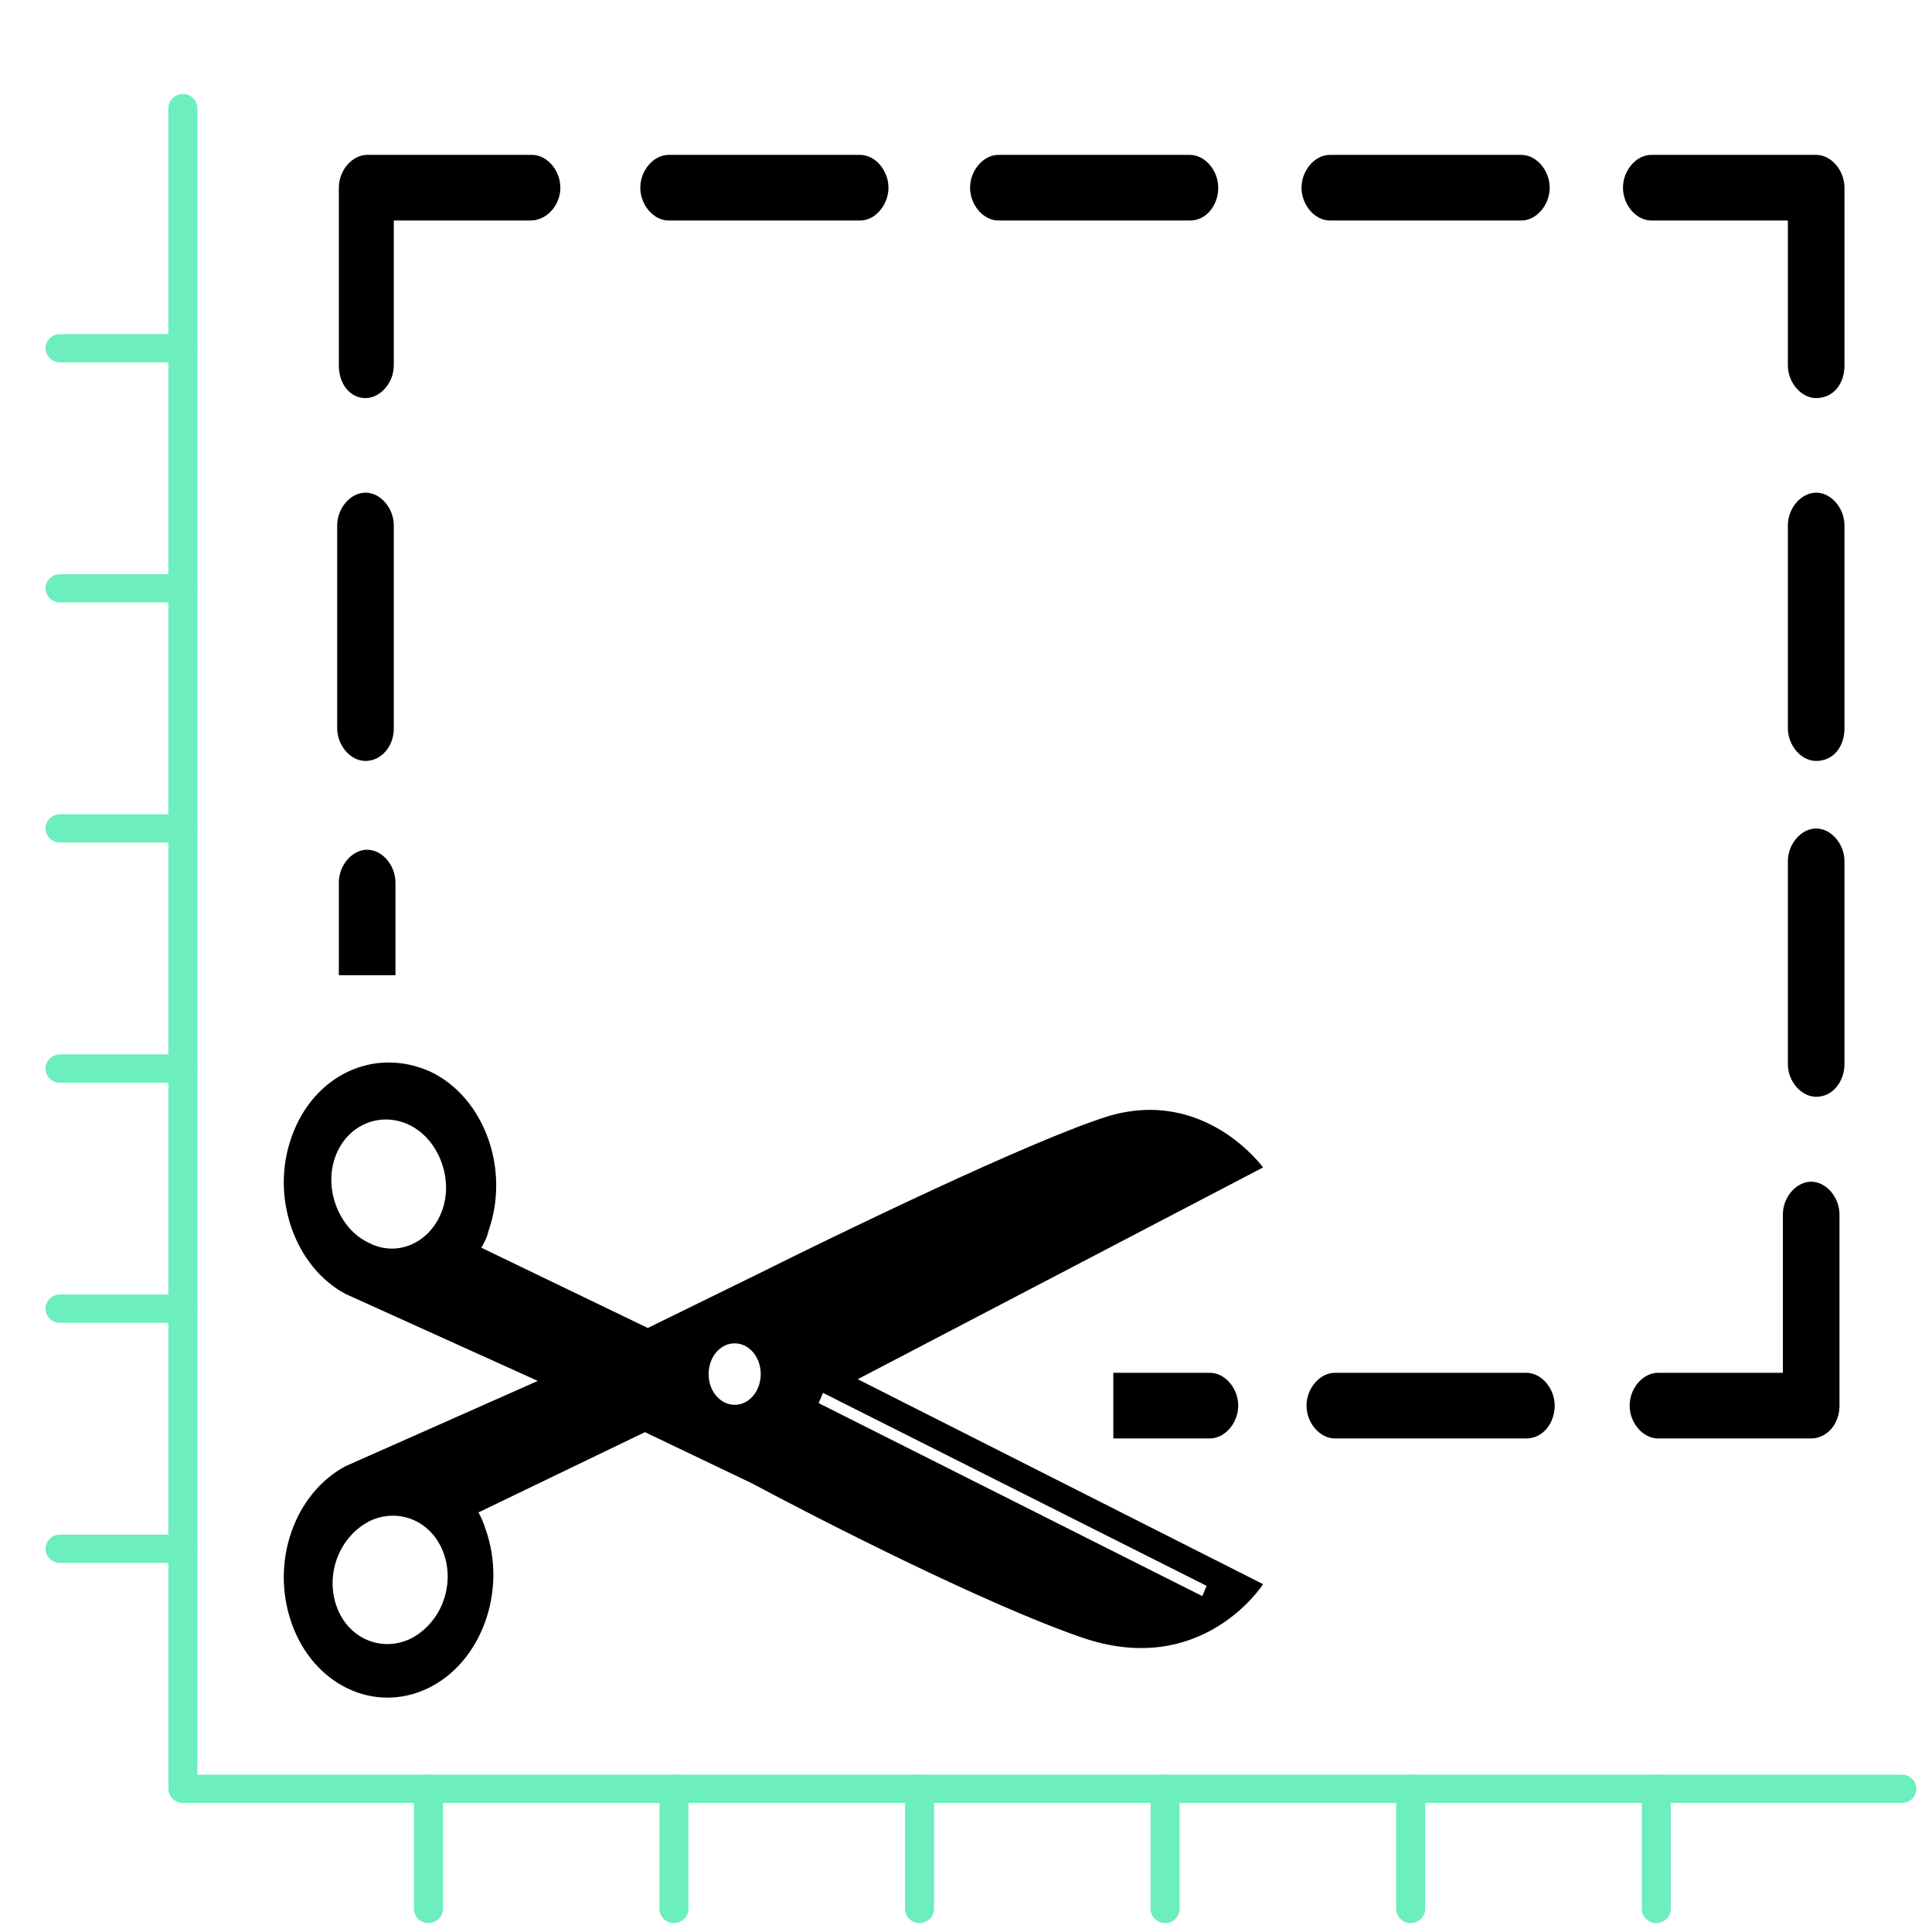 <?xml version="1.0" encoding="UTF-8" standalone="no"?>
<svg
   xmlns:dc="http://purl.org/dc/elements/1.1/"
   xmlns:cc="http://creativecommons.org/ns#"
   xmlns:rdf="http://www.w3.org/1999/02/22-rdf-syntax-ns#"
   xmlns:svg="http://www.w3.org/2000/svg"
   xmlns="http://www.w3.org/2000/svg"
   width="130"
   height="130"
   style=""
   version="1.1"
   id="svg132">
  <defs
     id="defs136" />
  <rect
     id="backgroundrect"
     width="100%"
     height="100%"
     x="0"
     y="0"
     fill="none"
     stroke="none" />
  <!-- Created with Method Draw - http://github.com/duopixel/Method-Draw/ -->
  <g
     id="g111"
     style="fill:#6ceebe">
    <title
       id="title106">background</title>
    <rect
       x="-1"
       y="-1"
       width="132"
       height="132"
       id="canvas_background"
       fill="none" />
    <g
       id="canvasGrid"
       display="none"
       style="fill:#6ceebe">
      <rect
         id="svg_1"
         width="100%"
         height="100%"
         x="0"
         y="0"
         stroke-width="0"
         
         style="fill:#6ceebe" />
    </g>
  </g>
  <g
     stroke="#6ceebe"
     class="currentLayer"
     id="g130"
     transform="matrix(1.121,0,0,0.996,-15.578,0.086)">
    <title
       stroke="#6ceebe"
       transform="translate(3.164,126.486) scale(1.033,1.033) translate(-3.164,-126.486) translate(123.324,2.479) scale(1.016,1.019) translate(-123.324,-2.479) translate(1.109,122.357) scale(1.005,1.008) translate(-1.109,-122.357) "
       id="title113">Layer 1</title>
    <g
       stroke="#6ceebe"
       id="svg_23"
       class=""
       transform="matrix(0.871,0,0,0.956,16.488,5.725)">
      <polygon
         stroke="#6ceebe"
         fill="none"
         stroke-width="2"
         stroke-linecap="round"
         stroke-linejoin="round"
         stroke-miterlimit="10"
         points="9.628,120.33 128.092,120.33 9.628,120.33 9.628,1.562 "
         id="svg_4" />
      <path
         stroke="#6ceebe"
         fill="none"
         stroke-width="2"
         stroke-linecap="round"
         stroke-linejoin="round"
         stroke-miterlimit="10"
         d="M 1.164,103.368 H 9.624 Z"
         id="svg_5" />
      <path
         stroke="#6ceebe"
         fill="none"
         stroke-width="2"
         stroke-linecap="round"
         stroke-linejoin="round"
         stroke-miterlimit="10"
         d="M 1.164,86.398 H 9.624 Z"
         id="svg_6" />
      <path
         stroke="#6ceebe"
         fill="none"
         stroke-width="2"
         stroke-linecap="round"
         stroke-linejoin="round"
         stroke-miterlimit="10"
         d="M 1.164,69.433 H 9.624 Z"
         id="svg_7" />
      <path
         stroke="#6ceebe"
         fill="none"
         stroke-width="2"
         stroke-linecap="round"
         stroke-linejoin="round"
         stroke-miterlimit="10"
         d="M 1.164,52.463 H 9.624 Z"
         id="svg_8" />
      <path
         stroke="#6ceebe"
         fill="none"
         stroke-width="2"
         stroke-linecap="round"
         stroke-linejoin="round"
         stroke-miterlimit="10"
         d="M 1.164,35.497 H 9.624 Z"
         id="svg_9" />
      <path
         stroke="#6ceebe"
         fill="none"
         stroke-width="2"
         stroke-linecap="round"
         stroke-linejoin="round"
         stroke-miterlimit="10"
         d="M 1.164,18.53 H 9.624 Z"
         id="svg_10" />
      <path
         stroke="#6ceebe"
         fill="none"
         stroke-width="2"
         stroke-linecap="round"
         stroke-linejoin="round"
         stroke-miterlimit="10"
         d="m 26.551,128.819 v -8.482 z"
         id="svg_11" />
      <path
         stroke="#6ceebe"
         fill="none"
         stroke-width="2"
         stroke-linecap="round"
         stroke-linejoin="round"
         stroke-miterlimit="10"
         d="m 43.47,128.819 v -8.482 z"
         id="svg_12" />
      <path
         stroke="#6ceebe"
         fill="none"
         stroke-width="2"
         stroke-linecap="round"
         stroke-linejoin="round"
         stroke-miterlimit="10"
         d="m 60.394,128.819 v -8.482 z"
         id="svg_13" />
      <path
         stroke="#6ceebe"
         fill="none"
         stroke-width="2"
         stroke-linecap="round"
         stroke-linejoin="round"
         stroke-miterlimit="10"
         d="m 77.317,128.819 v -8.482 z"
         id="svg_14" />
      <path
         stroke="#6ceebe"
         fill="none"
         stroke-width="2"
         stroke-linecap="round"
         stroke-linejoin="round"
         stroke-miterlimit="10"
         d="m 94.241,128.819 v -8.482 z"
         id="svg_15" />
      <path
         stroke="#6ceebe"
         fill="none"
         stroke-width="2"
         stroke-linecap="round"
         stroke-linejoin="round"
         stroke-miterlimit="10"
         d="m 111.168,128.819 v -8.482 z"
         id="svg_16" />
    </g>
  </g>
  <path
     d="m 122.206,51.203 c -1.009,0 -1.905,-1.039 -1.905,-2.208 V 35.358 c 0,-1.169 0.897,-2.208 1.905,-2.208 1.009,0 1.905,1.039 1.905,2.208 v 13.637 c 0,1.299 -0.784,2.208 -1.905,2.208 z"
     id="path4"
     style="stroke-width:1.206" />
  <path
     d="m 122.206,73.801 c -1.009,0 -1.905,-1.039 -1.905,-2.208 V 57.956 c 0,-1.169 0.897,-2.208 1.905,-2.208 1.009,0 1.905,1.039 1.905,2.208 v 13.637 c 0,1.169 -0.784,2.208 -1.905,2.208 z"
     id="path6"
     style="stroke-width:1.206" />
  <path
     d="m 24.593,51.203 c -1.009,0 -1.905,-1.039 -1.905,-2.208 V 35.358 c 0,-1.169 0.897,-2.208 1.905,-2.208 1.009,0 1.905,1.039 1.905,2.208 v 13.637 c 0,1.299 -0.897,2.208 -1.905,2.208 z"
     id="path8"
     style="stroke-width:1.206" />
  <path
     d="M 102.706,96.789 H 89.818 c -1.009,0 -1.905,-1.039 -1.905,-2.208 0,-1.169 0.897,-2.208 1.905,-2.208 h 12.888 c 1.009,0 1.905,1.039 1.905,2.208 0,1.169 -0.784,2.208 -1.905,2.208 z"
     id="path10"
     style="stroke-width:1.206" />
  <path
     d="M 80.068,14.838 H 67.179 c -1.009,0 -1.905,-1.039 -1.905,-2.208 0,-1.169 0.897,-2.208 1.905,-2.208 h 12.888 c 1.009,0 1.905,1.039 1.905,2.208 0,1.169 -0.784,2.208 -1.905,2.208 z"
     id="path12"
     style="stroke-width:1.206" />
  <path
     d="M 102.37,14.838 H 89.482 c -1.009,0 -1.905,-1.039 -1.905,-2.208 0,-1.169 0.897,-2.208 1.905,-2.208 h 12.888 c 1.009,0 1.905,1.039 1.905,2.208 0,1.169 -0.897,2.208 -1.905,2.208 z"
     id="path14"
     style="stroke-width:1.206" />
  <path
     d="M 57.878,14.838 H 44.99 c -1.009,0 -1.905,-1.039 -1.905,-2.208 0,-1.169 0.897,-2.208 1.905,-2.208 h 12.888 c 1.009,0 1.905,1.039 1.905,2.208 0,1.169 -0.897,2.208 -1.905,2.208 z"
     id="path16"
     style="stroke-width:1.206" />
  <path
     d="m 121.87,96.789 h -10.31 c -1.009,0 -1.905,-1.039 -1.905,-2.208 0,-1.169 0.897,-2.208 1.905,-2.208 h 8.405 V 81.723 c 0,-1.169 0.897,-2.208 1.905,-2.208 1.009,0 1.905,1.039 1.905,2.208 v 12.858 c 0,1.299 -0.897,2.208 -1.905,2.208 z"
     id="path18"
     style="stroke-width:1.206" />
  <path
     d="m 122.206,26.786 c -1.009,0 -1.905,-1.039 -1.905,-2.208 v -9.741 h -9.19 c -1.009,0 -1.905,-1.039 -1.905,-2.208 0,-1.169 0.897,-2.208 1.905,-2.208 h 11.095 c 1.009,0 1.905,1.039 1.905,2.208 v 11.948 c 0,1.299 -0.784,2.208 -1.905,2.208 z"
     id="path20"
     style="stroke-width:1.206" />
  <path
     d="M 35.688,14.838 H 26.498 v 9.741 c 0,1.169 -0.897,2.208 -1.905,2.208 -1.009,0 -1.793,-0.909 -1.793,-2.208 V 12.63 c 0,-1.169 0.897,-2.208 1.905,-2.208 h 11.095 c 1.009,0 1.905,1.039 1.905,2.208 0,1.169 -0.897,2.208 -2.017,2.208 z"
     id="path22"
     style="stroke-width:1.206" />
  <path
     d="m 81.412,96.789 h -6.5 v -4.416 h 6.5 c 1.009,0 1.905,1.039 1.905,2.208 0,1.169 -0.897,2.208 -1.905,2.208 z"
     id="path24"
     style="stroke-width:1.206" />
  <path
     d="m 26.61,59.385 v 6.234 h -3.81 v -6.234 c 0,-1.169 0.897,-2.208 1.905,-2.208 1.009,0 1.905,1.039 1.905,2.208 z"
     id="path26"
     style="display:inline;stroke-width:1.206" />
  <path
     d="m 19.628,76.487 c -1.461,4.022 0.195,8.733 3.604,10.572 v 0 l 12.955,5.86 -12.955,5.746 v 0 c -3.409,1.839 -5.065,6.435 -3.604,10.572 1.461,4.137 5.552,6.09 9.157,4.367 3.604,-1.724 5.358,-6.55 3.896,-10.687 -0.097,-0.345 -0.292,-0.804 -0.487,-1.149 l 11.202,-5.401 7.208,3.447 c 4.286,2.298 15.488,8.044 22.112,10.342 8.182,2.873 12.274,-3.562 12.274,-3.562 L 57.715,92.804 84.989,78.555 c 0,0 -3.896,-5.401 -10.423,-3.447 -5.163,1.609 -18.41,8.044 -23.476,10.572 l -7.501,3.677 -11.202,-5.401 c 0.195,-0.345 0.39,-0.689 0.487,-1.149 1.461,-4.137 -0.292,-8.963 -3.896,-10.687 -3.799,-1.724 -7.89,0.23 -9.351,4.367 z m 10.228,28.038 c 0.779,2.183 -0.195,4.711 -2.24,5.746 -1.948,0.919 -4.189,0 -4.968,-2.183 -0.779,-2.183 0.195,-4.711 2.24,-5.746 1.948,-0.919 4.189,0 4.968,2.183 z m 25.229,-10.112 0.292,-0.689 25.814,12.985 -0.292,0.689 z m -5.65,-4.022 c 0.974,0 1.753,0.919 1.753,2.068 0,1.149 -0.779,2.068 -1.753,2.068 -0.974,0 -1.753,-0.919 -1.753,-2.068 0,-1.149 0.779,-2.068 1.753,-2.068 z M 27.518,75.683 c 1.948,0.919 3.02,3.562 2.24,5.746 -0.779,2.183 -3.02,3.217 -4.968,2.183 -1.948,-0.919 -3.02,-3.562 -2.24,-5.746 0.779,-2.183 3.02,-3.103 4.968,-2.183 z"
     id="path2"
     style="stroke-width:1.058" />
</svg>
